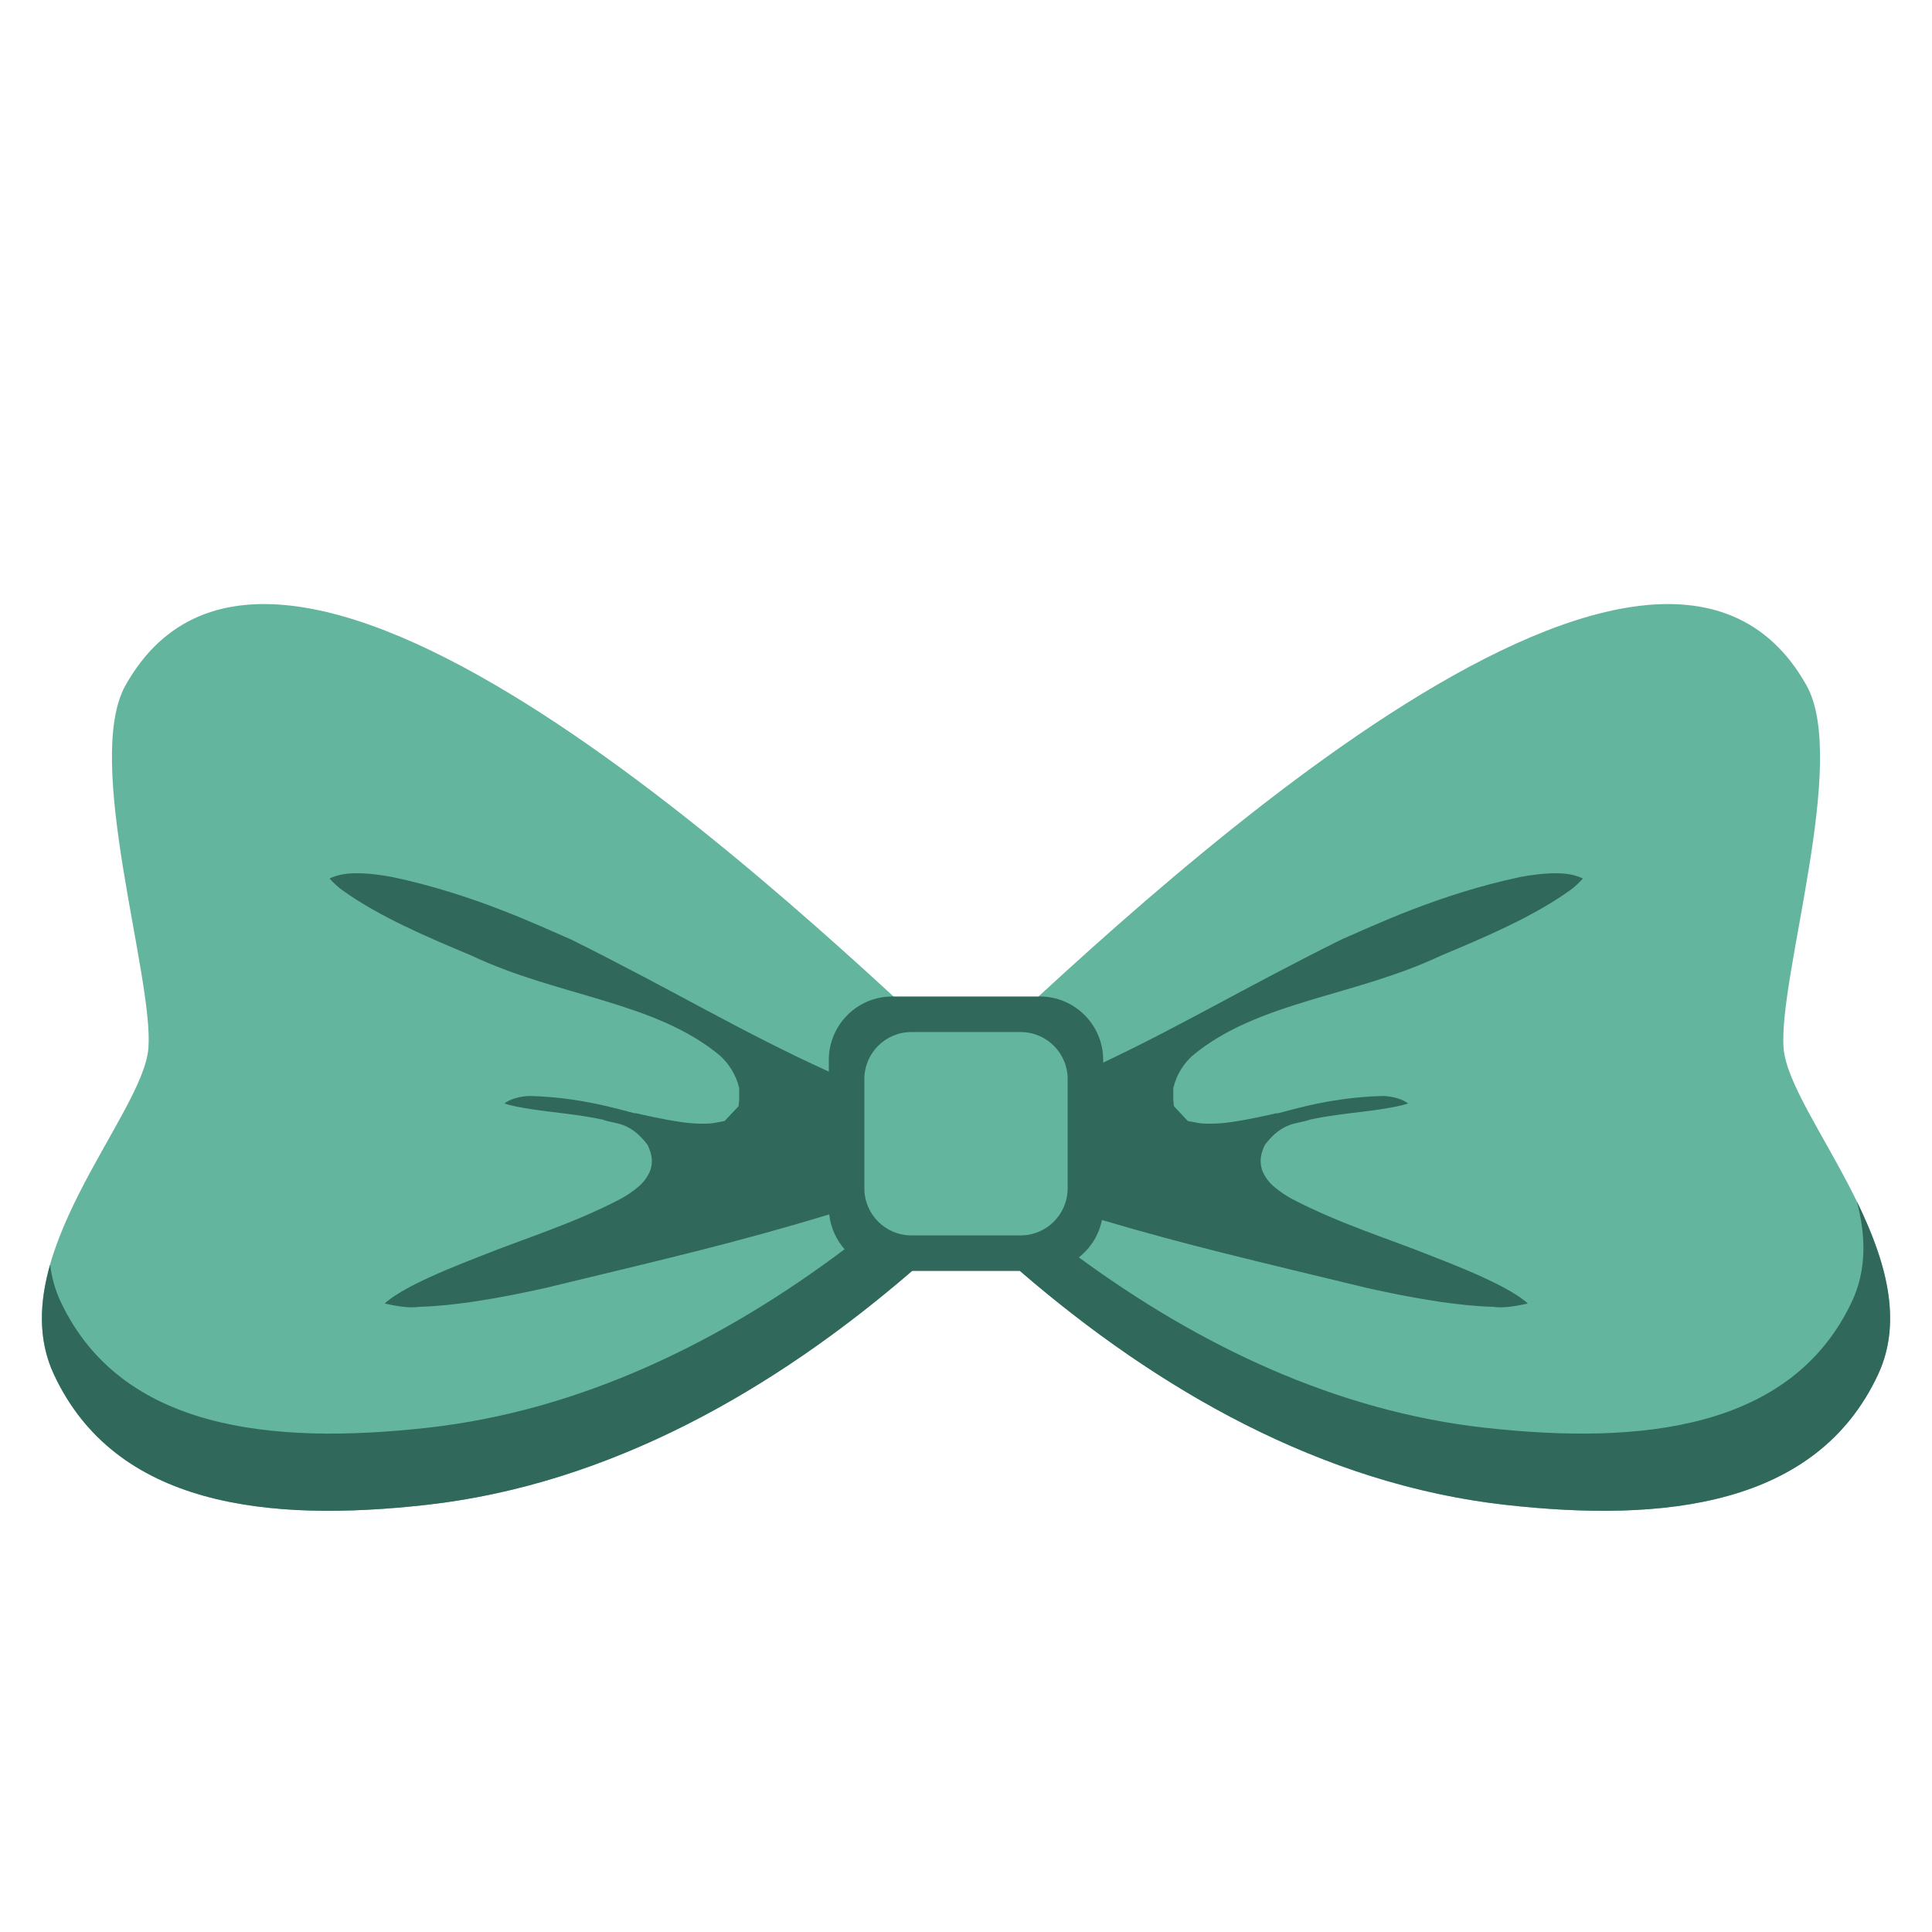 <svg xmlns="http://www.w3.org/2000/svg" xmlns:xlink="http://www.w3.org/1999/xlink" viewBox="0 0 810 810" preserveAspectRatio="xMidYMin" version="1.0"><path fill="#64b59e" d="M 757.371 287.324 C 692.598 171.887 474.039 381.578 405.004 446.098 C 335.961 381.578 117.398 171.887 52.625 287.324 C 34.879 318.965 64.512 409.652 62.219 439.426 C 60.023 467.805 0.125 527.98 22.59 576.199 C 48.363 631.559 112.254 638.398 178.895 630.906 C 265.934 621.109 342.965 571.59 405.004 512.309 C 467.043 571.59 544.059 621.109 631.105 630.906 C 697.75 638.398 761.641 631.559 787.414 576.199 C 809.867 527.98 749.969 467.805 747.785 439.426 C 745.492 409.652 775.129 318.965 757.371 287.324 " fill-opacity="1" fill-rule="nonzero"/><path fill="#31685c" d="M 776.332 545.883 C 751.027 599.266 688.301 605.855 622.879 598.625 C 560.062 591.684 502.566 564.023 452.316 527.156 C 457.203 523.32 460.723 517.816 461.996 511.492 C 497.816 522.098 526.879 528.781 572.938 539.941 C 580.129 541.547 590.996 543.898 604.43 545.891 C 611.129 546.828 618.5 547.703 626.121 547.891 C 630.664 548.66 637.398 547.188 640.527 546.512 C 640.078 546.027 639.473 545.492 638.652 544.938 C 635.684 542.648 631.727 540.406 627.625 538.328 C 619.316 534.16 610.07 530.406 600.602 526.73 C 581.562 519.09 561.762 513.129 541.777 502.719 C 539.254 501.309 536.648 499.711 533.781 497.211 C 532.414 495.957 530.672 494.129 529.285 490.949 C 527.672 486.293 528.918 483.078 530.309 479.984 C 538.008 469.93 543.848 471.453 549.188 469.395 C 559.898 467.137 569.586 466.469 578.488 465.113 C 582.844 464.449 587.211 463.719 590.332 462.629 C 588.188 460.918 584.289 459.676 579.977 459.492 C 554.527 460.035 534.945 467.609 535.23 466.699 C 535.207 466.68 530.699 467.844 522.086 469.473 C 517.695 470.188 512.539 471.312 505.129 471.082 C 503.34 471.082 500.965 470.535 498.82 470.145 L 497.984 469.973 C 486.375 457.633 494.766 466.477 492.172 463.691 L 492.145 463.559 L 492.117 463.301 L 492.062 462.758 L 491.895 460.582 L 491.922 456.117 C 493.273 450.371 496.422 445.82 499.836 442.691 C 527.133 419.812 567.727 417.879 604.176 400.629 C 622.82 392.832 642.594 384.391 657.801 373.57 C 660.074 372.043 662.391 369.77 663.633 368.324 C 663.078 368.035 662.289 367.68 661.156 367.34 C 655.066 365.215 645.48 366.172 637.254 367.715 C 603.129 374.934 575.648 388.199 562.324 393.918 C 521.344 414.324 495.551 429.895 462.512 445.492 L 462.512 444.383 C 462.512 429.691 450.598 417.777 435.914 417.777 L 374.094 417.777 C 359.402 417.777 347.484 429.691 347.484 444.383 L 347.484 449.281 C 310.344 432.383 283.797 415.984 239.496 393.918 C 226.156 388.199 198.691 374.934 164.562 367.715 C 156.332 366.172 146.762 365.215 140.664 367.34 C 139.539 367.68 138.746 368.035 138.184 368.324 C 139.434 369.77 141.754 372.043 144.023 373.57 C 159.223 384.391 179.012 392.832 197.648 400.629 C 234.094 417.879 274.691 419.812 301.992 442.691 C 305.398 445.82 308.543 450.371 309.906 456.117 L 309.926 460.582 L 309.762 462.758 L 309.703 463.301 L 309.676 463.559 L 309.66 463.691 C 307.051 466.477 315.445 457.633 303.824 469.973 L 302.996 470.145 C 300.863 470.535 298.488 471.082 296.691 471.082 C 289.281 471.312 284.129 470.188 279.73 469.473 C 271.117 467.844 266.613 466.68 266.598 466.699 C 266.871 467.609 247.289 460.035 221.848 459.492 C 217.543 459.676 213.629 460.918 211.488 462.629 C 214.617 463.719 218.984 464.449 223.328 465.113 C 232.227 466.469 241.914 467.137 252.641 469.395 C 257.98 471.453 263.82 469.93 271.5 479.984 C 272.891 483.078 274.156 486.293 272.543 490.949 C 271.152 494.129 269.414 495.957 268.02 497.211 C 265.18 499.711 262.574 501.309 260.051 502.719 C 240.066 513.129 220.27 519.09 201.215 526.73 C 191.762 530.406 182.508 534.16 174.195 538.328 C 170.102 540.406 166.141 542.648 163.164 544.938 C 162.344 545.492 161.746 546.027 161.293 546.512 C 164.418 547.188 171.152 548.66 175.699 547.891 C 183.316 547.703 190.699 546.828 197.387 545.891 C 210.828 543.898 221.688 541.547 228.891 539.941 C 278.25 527.988 308.098 521.16 347.656 509.141 C 348.262 514.719 350.598 519.762 354.094 523.758 C 302.773 562.312 243.688 591.469 178.938 598.625 C 113.52 605.855 50.805 599.266 25.496 545.883 C 23.07 540.762 21.672 535.508 21.02 530.164 C 16.57 545.797 15.77 561.555 22.59 576.199 C 48.363 631.559 112.254 638.398 178.895 630.906 C 255.656 622.266 324.609 582.73 382.379 532.859 L 427.625 532.859 C 485.391 582.73 554.348 622.266 631.105 630.906 C 697.75 638.398 761.645 631.559 787.418 576.199 C 798.133 553.156 790.066 527.406 778.48 503.684 C 782.297 518.039 782.695 532.445 776.332 545.883 " fill-opacity="1" fill-rule="nonzero"/><path fill="#64b59e" d="M 427.902 432.688 L 382.102 432.688 C 371.215 432.688 362.387 441.504 362.387 452.406 L 362.387 498.219 C 362.387 509.109 371.215 517.945 382.102 517.945 L 427.902 517.945 C 438.781 517.945 447.609 509.109 447.609 498.219 L 447.609 452.406 C 447.609 441.504 438.781 432.688 427.902 432.688 " fill-opacity="1" fill-rule="nonzero"/></svg>